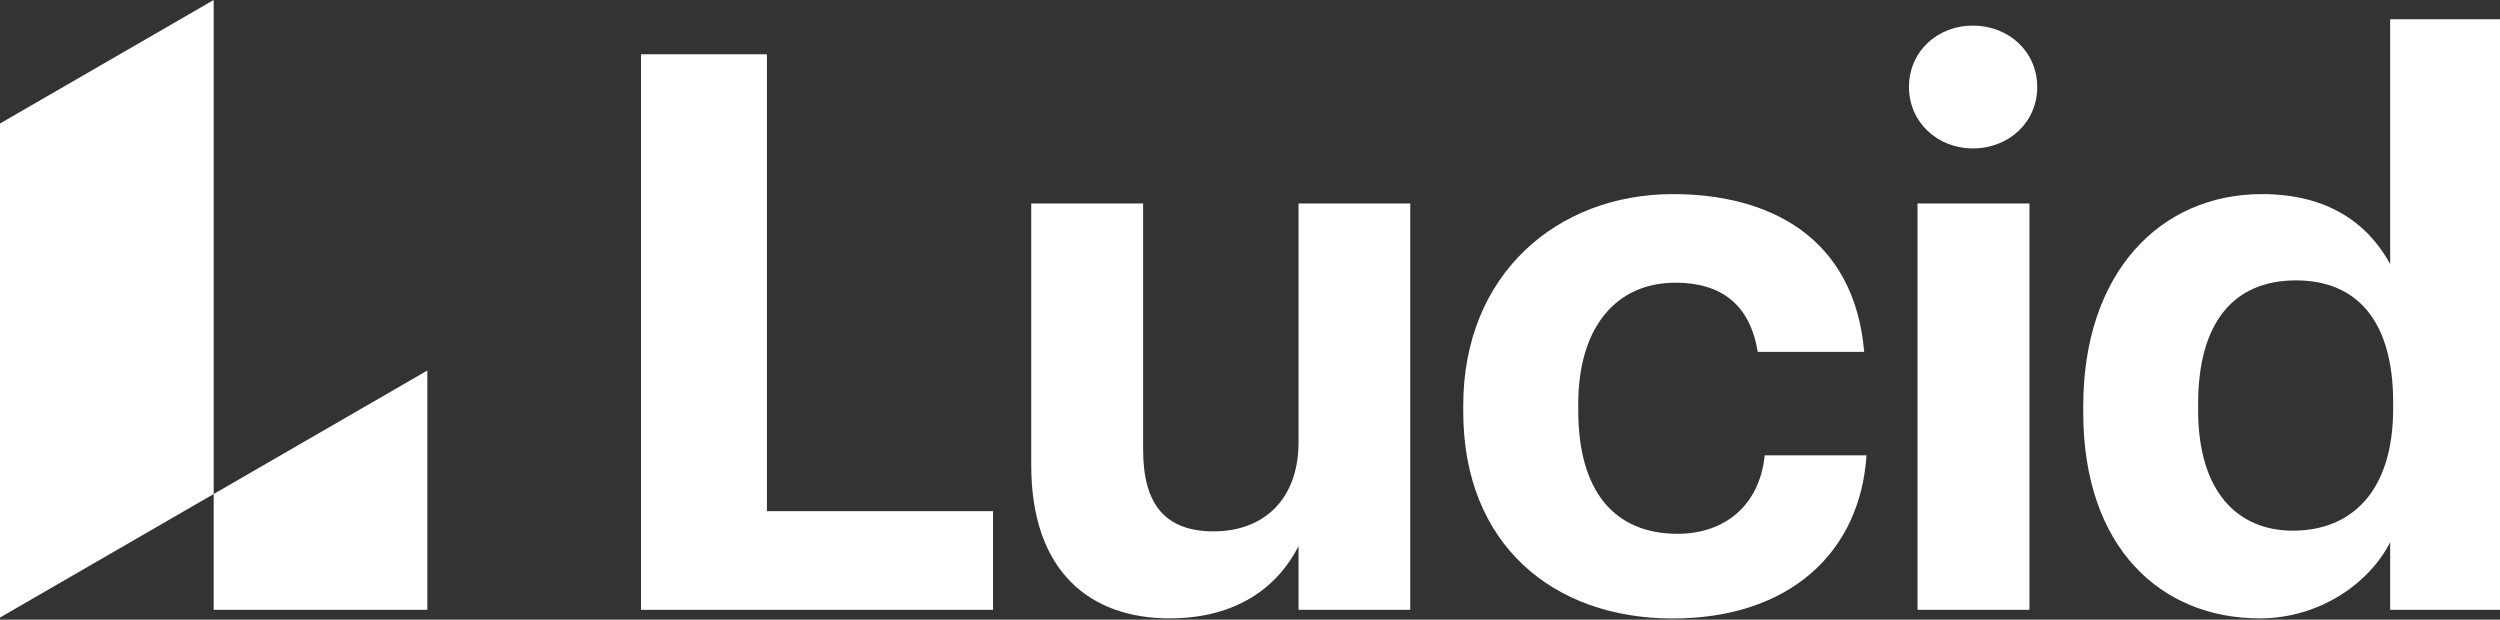<svg width="585" height="145" viewBox="0 0 585 145" fill="none" xmlns="http://www.w3.org/2000/svg">
    <rect x="0" y="0" width="585" height="145" fill="#333333" stroke="none"/>
    <g clip-path="url(#clip0)">
        <path d="M150 12.7H179.46V119.61H232.37V142.7H150V12.7Z" fill="white"/>
        <path d="M241.31 108.88V47.61H267.49V105.24C267.49 118.15 272.76 124.34 284.04 124.34C295.13 124.34 303.86 117.43 303.86 103.43V47.61H330V142.7H303.86V127.79C298.95 137.43 289.31 144.7 273.67 144.7C255.13 144.7 241.31 133.79 241.31 108.88Z"
              fill="white"/>
        <path d="M342.4 96.33V94.88C342.4 64.15 364.4 45.42 391.49 45.42C413.49 45.42 433.86 55.06 436.22 82.33H411.31C409.49 71.24 402.76 66.15 392.04 66.15C378.4 66.15 369.31 76.33 369.31 94.52V96C369.31 115.09 377.85 124.91 392.58 124.91C403.13 124.91 411.67 118.73 412.95 106.55H436.76C435.31 129.09 418.95 144.73 391.31 144.73C363.49 144.7 342.4 127.43 342.4 96.33Z"
              fill="white"/>
        <path d="M446.7 20.33C446.7 12.15 453.25 6 461.61 6C470.16 6 476.71 12.18 476.71 20.36C476.71 28.54 470.16 34.73 461.61 34.73C453.25 34.7 446.7 28.51 446.7 20.33ZM448.7 47.61H474.89V142.7H448.7V47.61Z"
              fill="white"/>
        <path d="M487.48 96.52V95.06C487.48 63.79 505.48 45.42 529.3 45.42C544.58 45.42 554.03 52.15 559.3 61.79V4.51H585.49V142.7H559.3V126.88C554.4 136.52 542.76 144.7 528.76 144.7C505.67 144.7 487.48 128.15 487.48 96.52ZM560 95.61V94.15C560 75.24 551.64 65.61 537.27 65.61C522.55 65.61 514.36 75.61 514.36 94.52V96C514.36 114.91 523.46 124.18 536.55 124.18C550.39 124.15 560 114.88 560 95.61Z"
              fill="white"/>
        <path d="M50 0L0 28.9V144.5L50 115.6V0Z" fill="white"/>
        <path d="M100 142.7V86.7L50 115.6V142.7H100Z" fill="white"/>
    </g>
    <defs>
        <clipPath id="clip0">
            <rect width="585" height="145" fill="white"/>
        </clipPath>
    </defs>
</svg>
